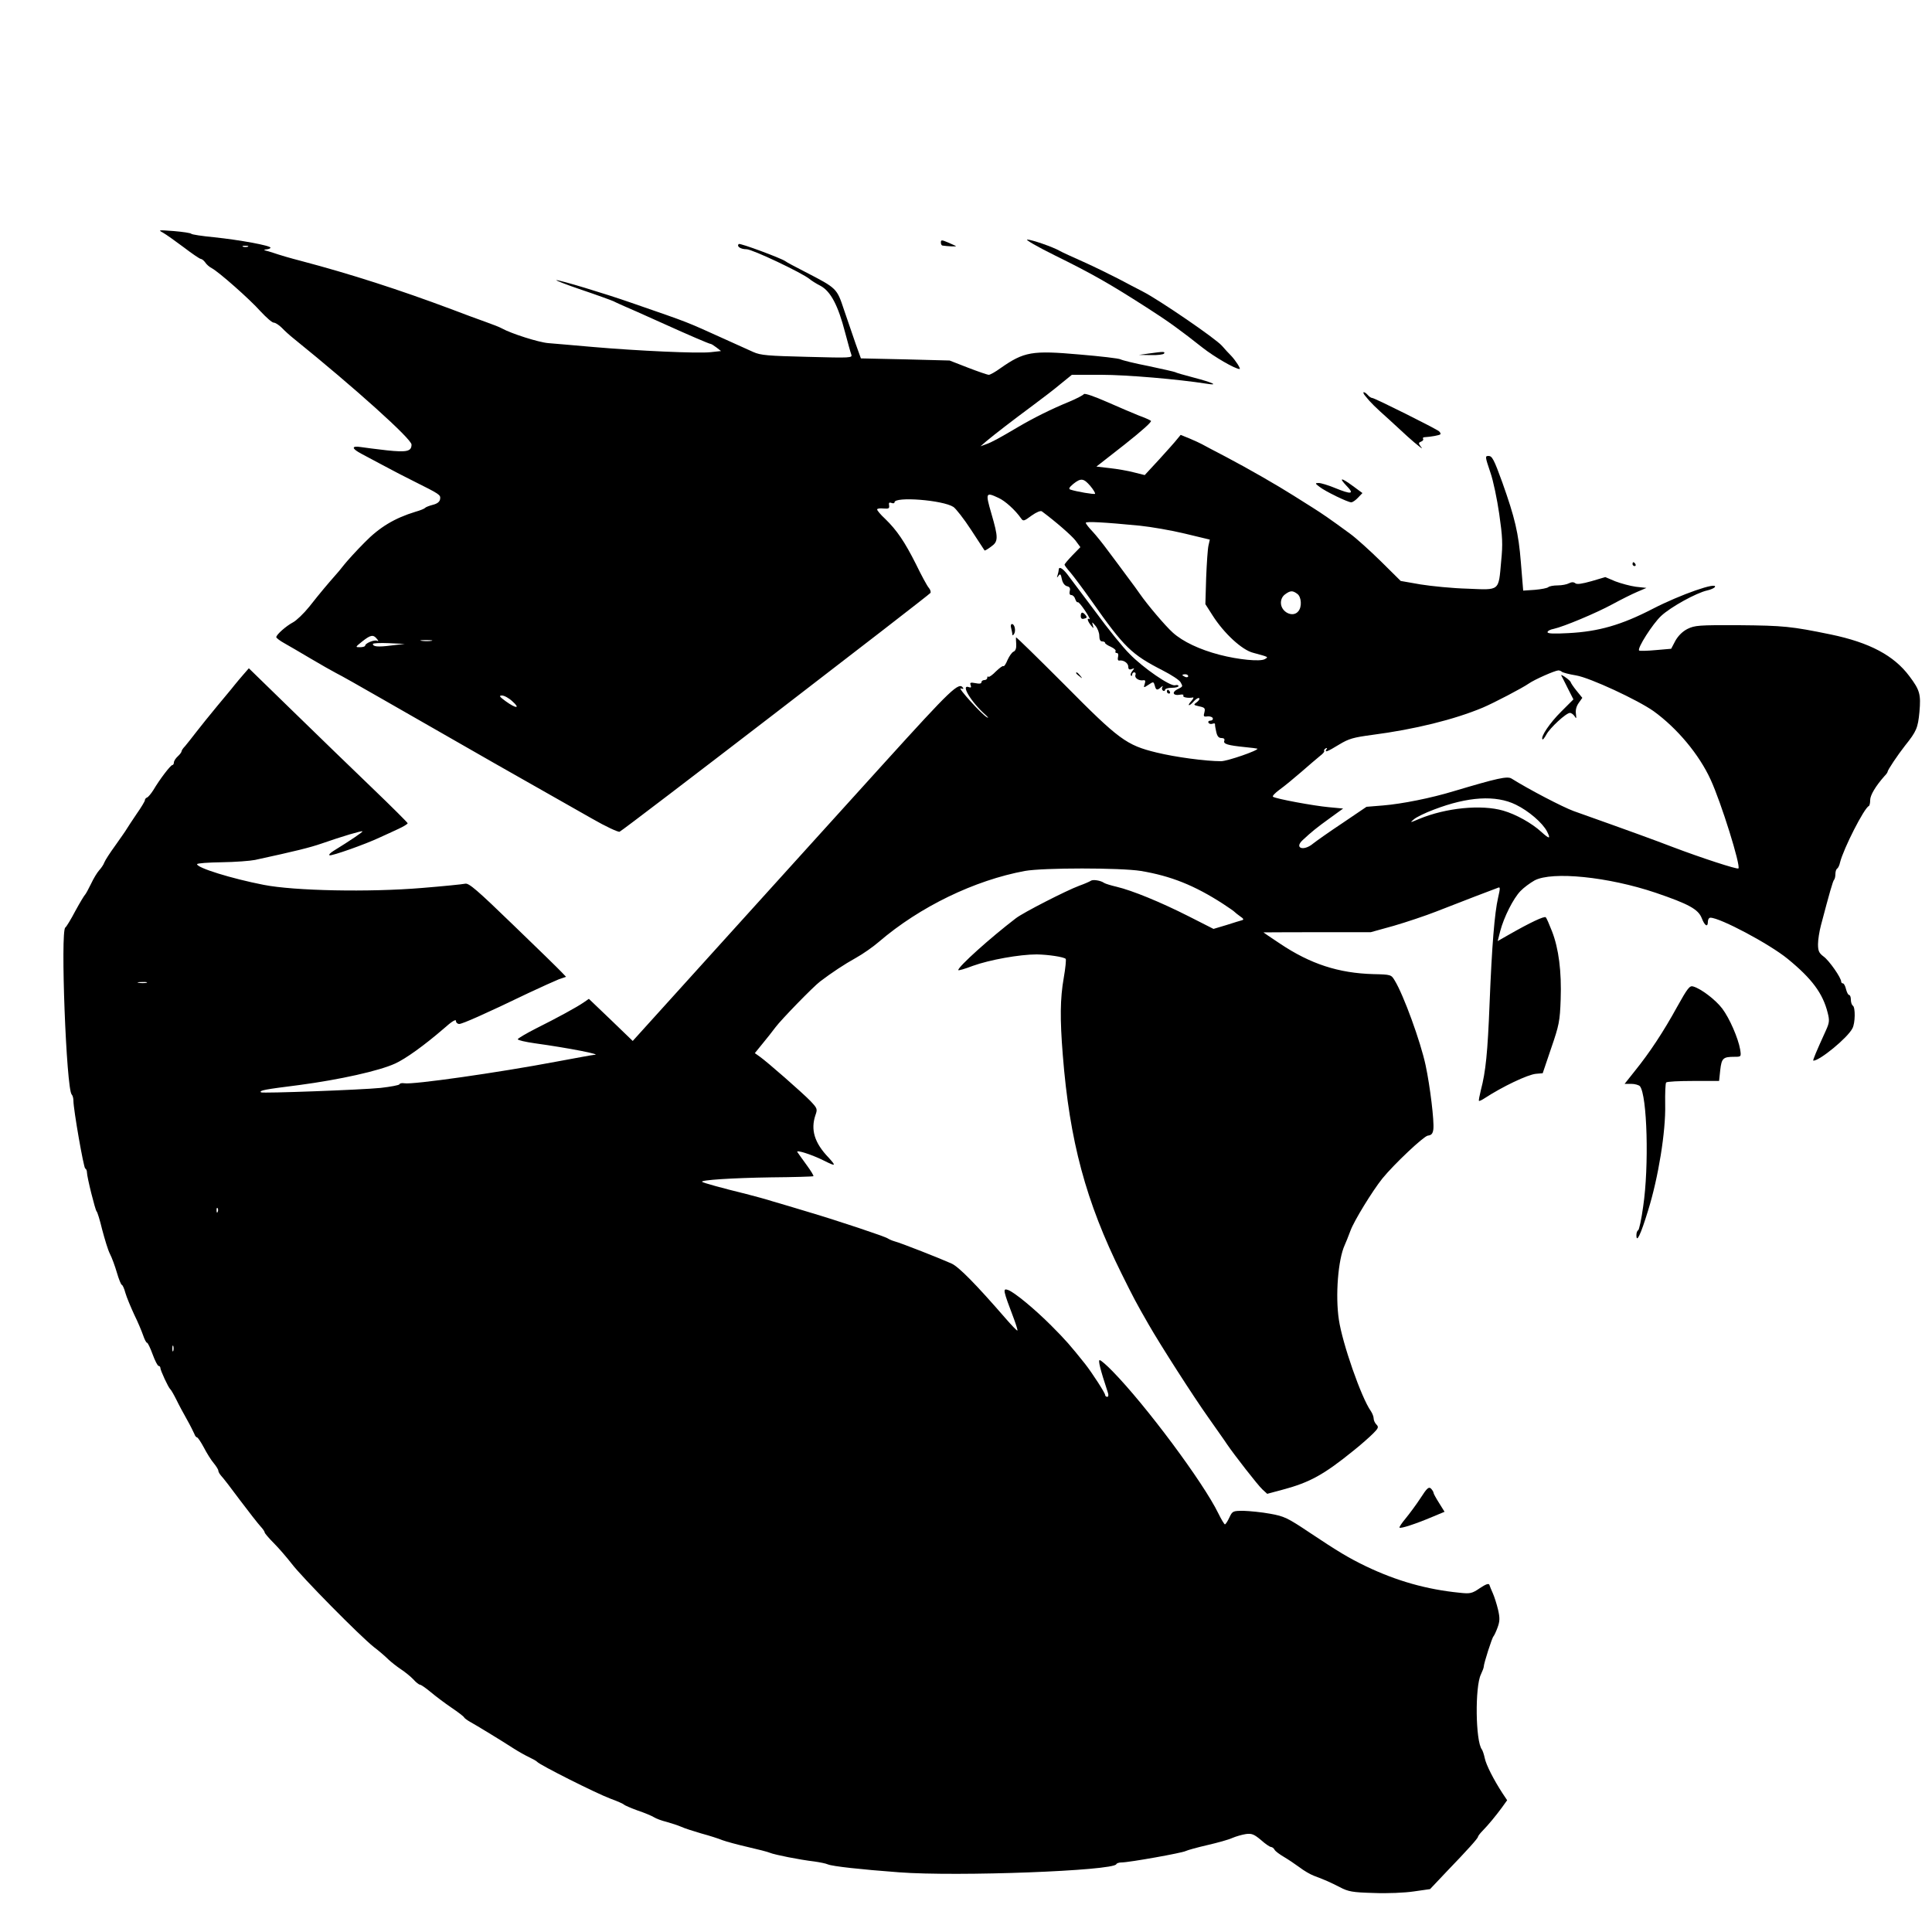 <?xml version="1.0" standalone="no"?>
<!DOCTYPE svg PUBLIC "-//W3C//DTD SVG 20010904//EN"
 "http://www.w3.org/TR/2001/REC-SVG-20010904/DTD/svg10.dtd">
<svg version="1.0" xmlns="http://www.w3.org/2000/svg"
 width="1000pt" height="1000pt" viewBox="0 0 1000 1000"
 preserveAspectRatio="xMidYMid meet">
<g transform="translate(0,1000) scale(0.1,-0.1)"
fill="#000000" stroke="none">
<path d="M843 8796 c16 -9 64 -43 108 -76 43 -33 83 -60 88 -60 5 0 16 -8 23
-18 7 -11 22 -24 34 -30 36 -19 197 -161 252 -223 30 -32 60 -59 69 -59 8 0
27 -12 42 -27 15 -16 43 -41 62 -56 318 -257 609 -519 609 -548 0 -35 -23 -41
-127 -30 -54 6 -115 14 -135 17 -51 8 -49 -8 5 -36 23 -12 71 -38 107 -57 75
-40 98 -52 160 -83 138 -69 141 -71 138 -93 -2 -14 -14 -24 -38 -30 -19 -5
-37 -12 -40 -16 -3 -4 -25 -13 -50 -20 -108 -33 -186 -80 -263 -159 -42 -42
-89 -94 -105 -114 -16 -21 -39 -48 -50 -60 -30 -34 -73 -84 -131 -158 -29 -36
-67 -72 -84 -81 -36 -19 -87 -64 -87 -77 0 -4 19 -19 43 -32 23 -13 85 -49
137 -80 52 -31 111 -64 130 -74 19 -9 127 -70 240 -135 113 -65 374 -214 580
-332 206 -117 433 -246 504 -286 71 -41 136 -71 143 -68 19 7 1600 1223 1609
1236 3 6 -1 18 -9 27 -8 9 -38 64 -66 122 -58 115 -98 175 -160 235 -23 21
-41 43 -41 48 0 5 15 7 33 5 27 -2 31 0 29 16 -3 14 1 17 12 13 9 -4 16 -2 16
3 0 31 250 12 305 -24 12 -8 54 -61 91 -118 37 -57 69 -105 70 -107 2 -2 17 7
33 19 39 27 39 46 2 173 -31 107 -29 111 37 80 34 -15 87 -63 117 -106 11 -16
15 -15 54 14 27 19 47 27 54 22 70 -52 153 -124 174 -151 l25 -34 -41 -42
c-22 -23 -41 -45 -41 -49 0 -3 14 -22 31 -41 17 -20 66 -86 110 -148 168 -239
205 -275 367 -358 45 -23 87 -50 93 -62 12 -22 13 -21 -19 -37 -28 -15 -19
-33 14 -27 14 3 22 1 19 -5 -6 -8 26 -14 50 -9 5 1 1 -8 -9 -19 -11 -12 -16
-21 -11 -21 4 0 16 10 26 22 11 11 22 18 26 14 4 -3 -2 -13 -13 -21 -18 -13
-17 -14 13 -21 29 -6 32 -10 27 -31 -6 -21 -4 -24 16 -21 13 1 25 -3 27 -9 3
-7 -3 -13 -12 -13 -9 0 -13 -5 -10 -11 4 -6 13 -8 21 -5 8 3 13 2 13 -2 -1 -4
2 -22 6 -39 5 -24 13 -33 27 -33 13 0 18 -5 15 -14 -7 -17 19 -24 107 -33 33
-3 62 -7 64 -8 9 -8 -155 -65 -188 -65 -78 0 -236 21 -334 45 -156 38 -194 66
-478 353 -137 137 -248 246 -249 243 -1 -3 0 -20 1 -37 1 -20 -4 -33 -14 -37
-8 -3 -22 -23 -31 -43 -8 -20 -18 -35 -21 -32 -3 4 -20 -9 -39 -27 -18 -19
-36 -31 -39 -28 -3 4 -6 1 -6 -5 0 -7 -7 -12 -15 -12 -8 0 -15 -5 -15 -11 0
-8 -11 -9 -31 -5 -26 5 -30 3 -25 -10 4 -11 2 -15 -8 -11 -47 18 10 -77 87
-145 12 -11 15 -16 6 -11 -25 12 -157 158 -136 150 10 -4 16 -3 12 2 -21 34
-60 -4 -409 -389 -197 -217 -570 -630 -829 -916 l-472 -522 -113 109 -114 109
-26 -18 c-36 -25 -137 -80 -249 -136 -51 -26 -93 -51 -93 -55 0 -5 39 -14 88
-21 174 -24 359 -60 306 -60 -5 0 -92 -16 -194 -35 -302 -57 -744 -120 -787
-112 -12 2 -24 0 -25 -5 -2 -5 -46 -13 -98 -19 -98 -10 -612 -29 -619 -23 -11
10 17 15 199 38 209 28 412 73 495 111 55 25 151 94 253 182 40 36 62 49 62
39 0 -9 8 -16 17 -16 16 0 134 52 358 160 66 31 137 63 157 71 l38 13 -23 24
c-12 13 -124 123 -249 243 -189 183 -231 219 -250 215 -13 -3 -113 -13 -223
-22 -276 -23 -662 -15 -820 16 -169 33 -345 88 -345 107 0 5 58 9 128 10 70 1
147 7 172 12 212 46 284 64 345 85 106 37 207 67 211 63 3 -3 -62 -47 -151
-102 -16 -10 -25 -20 -19 -22 12 -4 185 57 259 92 28 12 71 33 98 45 26 12 47
25 47 29 0 3 -82 85 -182 181 -100 96 -285 275 -411 398 l-229 223 -27 -31
c-14 -16 -36 -42 -48 -57 -12 -16 -53 -64 -90 -109 -37 -45 -86 -105 -108
-134 -22 -29 -48 -61 -57 -72 -10 -10 -18 -22 -18 -26 0 -5 -9 -17 -20 -27
-11 -10 -20 -24 -20 -32 0 -7 -4 -13 -8 -13 -9 0 -65 -73 -98 -129 -12 -19
-27 -37 -33 -39 -6 -2 -11 -8 -11 -14 0 -5 -19 -37 -43 -71 -23 -34 -46 -69
-52 -79 -5 -9 -32 -47 -58 -84 -27 -37 -53 -77 -57 -88 -4 -12 -17 -30 -27
-41 -10 -11 -29 -42 -42 -70 -13 -27 -27 -52 -30 -55 -4 -3 -27 -41 -51 -85
-23 -44 -47 -83 -52 -86 -26 -17 5 -834 33 -864 5 -5 9 -19 9 -32 0 -46 53
-348 61 -351 5 -2 9 -11 9 -20 0 -24 43 -196 50 -202 4 -3 17 -45 29 -95 13
-49 30 -106 40 -125 10 -19 26 -63 36 -97 10 -35 22 -63 25 -63 4 0 13 -19 19
-42 7 -24 28 -74 46 -113 19 -38 39 -87 46 -107 7 -21 16 -38 20 -38 4 0 17
-27 29 -60 12 -33 26 -60 31 -60 5 0 9 -5 9 -10 0 -13 42 -103 51 -110 4 -3
18 -27 32 -55 13 -27 39 -75 56 -105 17 -30 33 -63 37 -72 3 -10 10 -18 14
-18 4 0 20 -24 35 -52 15 -29 38 -66 51 -81 13 -16 24 -33 24 -39 0 -6 7 -18
15 -27 9 -9 53 -66 98 -127 46 -61 93 -121 105 -134 12 -13 22 -27 22 -32 0
-4 21 -29 48 -56 26 -26 67 -74 92 -106 53 -70 352 -373 425 -431 28 -21 62
-51 76 -65 15 -14 43 -36 64 -50 21 -14 50 -37 64 -52 14 -16 30 -28 35 -28 5
0 30 -17 55 -38 25 -21 74 -58 108 -81 34 -23 63 -45 65 -50 2 -4 15 -14 29
-22 31 -17 166 -99 229 -140 25 -16 61 -36 80 -45 19 -9 37 -19 40 -23 13 -16
305 -163 380 -191 36 -13 67 -27 70 -31 3 -3 34 -17 70 -30 36 -12 74 -28 85
-35 11 -7 40 -18 65 -24 25 -7 59 -18 75 -25 17 -8 64 -23 105 -35 41 -11 91
-27 110 -35 19 -7 78 -23 130 -35 52 -12 104 -25 115 -30 23 -10 154 -36 230
-45 28 -4 59 -10 70 -15 24 -10 167 -26 368 -41 303 -23 1112 8 1125 42 2 5
14 9 27 9 39 0 313 49 332 59 10 5 61 19 113 31 52 12 110 28 129 37 19 8 50
17 70 20 30 4 42 -1 78 -31 22 -20 46 -36 52 -36 5 0 14 -6 18 -14 4 -8 26
-24 48 -37 22 -13 58 -37 81 -54 22 -17 56 -37 75 -44 61 -23 83 -33 134 -59
44 -23 65 -27 175 -30 71 -3 161 1 208 8 l84 12 87 92 c105 109 161 171 161
179 0 3 10 17 23 30 33 34 68 77 100 120 l28 39 -24 36 c-45 69 -85 147 -92
182 -4 19 -11 40 -15 45 -33 43 -36 325 -5 388 8 17 15 35 15 41 0 16 43 150
50 156 3 3 13 23 21 45 12 33 13 49 3 93 -7 29 -19 67 -27 85 -8 17 -16 38
-18 44 -3 9 -19 3 -49 -17 -41 -28 -50 -30 -105 -24 -171 17 -326 61 -485 137
-89 43 -144 76 -291 174 -115 77 -132 85 -205 98 -43 8 -105 14 -137 15 -56 0
-58 -1 -74 -35 -9 -19 -19 -35 -23 -35 -3 0 -19 26 -34 57 -78 160 -374 558
-547 735 -31 32 -61 58 -67 58 -9 0 2 -46 42 -167 5 -14 3 -23 -3 -23 -6 0
-11 5 -11 10 0 10 -67 114 -104 161 -76 95 -100 123 -176 199 -85 85 -189 171
-222 183 -29 10 -27 1 31 -152 11 -30 19 -56 17 -58 -2 -2 -30 27 -62 64 -151
174 -241 266 -279 283 -53 24 -263 107 -295 115 -14 4 -29 11 -35 15 -14 10
-257 91 -405 135 -69 21 -153 46 -188 56 -34 11 -97 28 -140 39 -126 31 -224
58 -228 63 -10 9 154 20 356 23 118 1 217 4 220 6 3 2 -13 28 -35 58 -22 30
-43 60 -48 67 -9 14 78 -14 141 -46 58 -29 61 -27 21 17 -74 77 -94 145 -68
221 11 31 9 35 -27 73 -42 43 -223 202 -263 230 l-24 17 39 48 c22 26 52 65
68 86 28 38 195 210 231 237 59 45 127 90 185 122 36 20 89 57 119 83 212 182
496 319 756 367 95 17 494 17 600 0 156 -26 278 -75 425 -170 30 -20 57 -38
60 -42 3 -3 16 -14 29 -23 18 -12 20 -17 10 -20 -8 -2 -44 -13 -81 -25 l-67
-20 -128 65 c-146 74 -293 134 -373 153 -30 7 -59 16 -65 20 -18 13 -59 19
-69 11 -6 -4 -33 -16 -61 -26 -65 -24 -290 -139 -327 -168 -131 -100 -298
-250 -298 -268 0 -4 34 6 76 22 86 31 241 59 330 59 60 -1 140 -13 150 -23 3
-3 -1 -47 -10 -98 -19 -108 -20 -213 -5 -400 35 -444 119 -758 304 -1131 63
-127 75 -150 140 -263 60 -105 233 -375 310 -483 44 -63 87 -123 95 -136 38
-56 161 -214 184 -235 l25 -23 82 22 c138 37 211 77 364 201 39 31 84 71 102
89 28 28 30 34 17 47 -8 8 -14 22 -14 31 0 10 -7 27 -15 39 -49 69 -147 350
-165 472 -19 125 -4 312 30 386 5 11 19 45 30 75 18 50 113 205 165 270 62 76
213 218 235 222 19 2 26 10 29 33 5 42 -17 223 -40 331 -26 122 -114 364 -160
439 -18 30 -19 31 -111 33 -179 5 -325 52 -483 158 -47 31 -85 57 -85 58 0 0
125 1 278 1 l277 0 119 33 c65 19 164 52 220 74 56 22 146 57 201 78 55 21
107 41 116 44 15 7 15 2 3 -51 -18 -78 -32 -246 -44 -548 -10 -254 -20 -352
-45 -447 -7 -29 -12 -54 -10 -56 2 -2 15 4 30 14 92 60 222 122 265 126 l35 3
44 130 c41 119 45 140 49 252 5 145 -10 263 -45 353 -14 36 -28 68 -32 72 -7
8 -81 -27 -193 -91 l-56 -32 13 51 c19 73 68 170 105 208 17 18 50 42 73 55
91 48 381 19 627 -64 170 -58 220 -85 238 -131 16 -41 32 -50 32 -18 0 11 6
20 13 20 50 0 306 -136 400 -213 126 -103 182 -179 207 -279 10 -39 9 -51 -8
-89 -51 -112 -71 -159 -66 -159 33 0 177 118 202 167 15 27 16 110 2 118 -5 3
-10 17 -10 31 0 13 -4 24 -9 24 -5 0 -12 14 -16 30 -4 17 -11 30 -16 30 -5 0
-9 4 -9 9 0 20 -62 109 -91 130 -24 18 -29 29 -29 64 0 23 7 67 15 97 45 171
62 230 68 236 4 4 7 18 7 30 0 13 4 25 9 28 5 3 12 17 15 32 18 72 125 282
149 292 4 2 7 16 7 31 0 25 28 72 74 124 9 9 16 19 16 22 0 9 53 88 90 135 60
75 67 92 75 175 8 92 2 113 -52 185 -80 107 -205 174 -407 216 -204 42 -244
46 -476 48 -207 1 -228 -1 -265 -19 -26 -13 -48 -35 -63 -61 l-22 -42 -81 -7
c-44 -4 -82 -5 -85 -2 -11 11 70 138 114 179 49 46 183 120 239 132 18 4 35
12 39 17 18 30 -178 -38 -323 -113 -161 -83 -279 -117 -435 -125 -74 -4 -108
-3 -108 5 0 6 14 14 32 17 53 12 218 81 303 127 44 24 102 53 128 64 l49 21
-55 6 c-29 4 -77 17 -106 28 l-52 22 -71 -21 c-50 -14 -76 -18 -84 -11 -9 7
-19 7 -33 0 -11 -6 -37 -11 -58 -11 -22 0 -43 -4 -49 -9 -5 -5 -36 -11 -70
-14 l-60 -4 -12 146 c-12 152 -31 231 -96 414 -43 119 -53 137 -71 137 -19 0
-19 -2 10 -88 14 -40 34 -136 45 -212 17 -119 19 -155 10 -245 -14 -157 -5
-149 -174 -142 -77 2 -187 13 -243 22 l-103 18 -102 101 c-57 56 -128 120
-158 142 -109 80 -146 105 -195 136 -27 17 -72 45 -100 63 -82 52 -233 139
-349 200 -60 31 -116 61 -125 66 -9 5 -37 18 -63 29 l-47 19 -19 -23 c-10 -13
-52 -60 -93 -105 l-74 -80 -56 14 c-30 8 -87 18 -125 22 l-69 8 147 115 c92
73 142 118 135 122 -7 5 -34 17 -62 27 -27 11 -101 42 -164 70 -66 29 -117 47
-121 41 -3 -5 -37 -23 -75 -39 -93 -38 -185 -84 -265 -131 -100 -59 -138 -80
-168 -90 l-27 -10 30 26 c39 33 139 110 243 187 46 34 110 83 142 110 l58 47
153 0 c131 0 398 -23 544 -46 67 -11 32 6 -64 31 -50 13 -95 26 -99 29 -4 2
-65 16 -136 31 -72 14 -137 30 -146 35 -9 5 -104 16 -211 25 -248 22 -288 15
-411 -71 -26 -19 -53 -34 -60 -34 -7 0 -56 17 -108 37 l-95 37 -230 6 -229 5
-27 75 c-14 41 -41 120 -60 175 -38 114 -36 112 -204 199 -49 25 -94 49 -100
54 -20 15 -235 95 -241 89 -13 -12 9 -27 40 -27 30 0 287 -122 326 -154 8 -7
34 -24 58 -36 52 -29 90 -101 126 -240 14 -52 28 -104 32 -114 7 -19 1 -19
-228 -13 -204 5 -241 8 -279 25 -24 11 -89 40 -144 65 -213 96 -173 81 -485
189 -146 51 -370 118 -390 118 -8 0 50 -23 130 -50 80 -27 154 -54 165 -59 11
-6 67 -31 125 -56 58 -26 123 -55 145 -65 108 -49 226 -100 233 -100 4 0 18
-9 31 -19 l23 -18 -55 -6 c-69 -7 -375 7 -607 27 -96 9 -201 17 -232 20 -50 4
-191 49 -240 76 -10 6 -48 21 -85 34 -38 13 -117 43 -178 66 -267 100 -521
182 -775 249 -58 15 -112 31 -120 34 -8 3 -31 10 -50 16 -25 6 -29 9 -12 10
12 1 22 5 22 9 0 11 -158 40 -292 54 -62 6 -115 14 -118 18 -3 4 -43 10 -90
14 -80 6 -83 6 -57 -8z m440 -73 c-7 -2 -19 -2 -25 0 -7 3 -2 5 12 5 14 0 19
-2 13 -5z m4361 -1239 c16 -19 26 -37 24 -40 -5 -4 -95 11 -128 22 -10 4 -6
11 15 29 40 32 54 30 89 -11z m256 -205 c58 -6 163 -24 233 -41 l129 -31 -7
-31 c-4 -17 -9 -92 -12 -167 l-4 -136 37 -58 c59 -93 153 -180 211 -194 81
-22 80 -21 59 -33 -24 -13 -134 -3 -234 23 -103 27 -190 68 -242 115 -39 35
-132 145 -170 200 -8 12 -37 52 -65 89 -27 37 -72 97 -99 133 -27 37 -64 83
-82 102 -19 20 -34 39 -34 44 0 8 96 3 280 -15z m815 -353 c21 -15 25 -67 5
-90 -28 -35 -90 -4 -90 44 0 18 8 34 22 44 27 20 39 20 63 2z m-4764 -233 c8
-9 9 -14 2 -10 -13 8 -63 -12 -63 -25 0 -4 -12 -8 -26 -8 -26 0 -26 0 11 30
43 34 57 37 76 13z m282 -10 c-13 -2 -35 -2 -50 0 -16 2 -5 4 22 4 28 0 40 -2
28 -4z m-208 -24 c-70 -9 -95 -6 -95 8 0 4 37 6 82 4 l83 -4 -70 -8z m6059
-136 c4 -4 37 -13 74 -19 72 -12 319 -127 401 -185 123 -89 236 -225 295 -354
55 -119 157 -447 144 -460 -6 -6 -193 55 -338 110 -102 39 -200 75 -515 187
-57 21 -230 111 -321 168 -22 14 -74 2 -299 -65 -118 -36 -269 -66 -366 -74
l-86 -7 -124 -84 c-68 -45 -137 -94 -152 -106 -50 -42 -100 -24 -54 18 45 42
72 64 140 113 l69 50 -74 7 c-77 7 -273 43 -289 54 -5 3 10 19 33 36 24 17 75
59 113 92 39 34 82 71 97 83 15 11 25 23 22 26 -3 3 0 8 7 13 8 4 10 3 5 -4
-12 -19 3 -14 65 24 51 31 74 37 170 50 223 29 427 80 573 141 59 25 206 102
239 125 28 20 134 67 153 68 6 0 14 -3 18 -7z m-1934 -23 c0 -5 -7 -7 -15 -4
-8 4 -15 8 -15 10 0 2 7 4 15 4 8 0 15 -4 15 -10z m-3498 -130 c43 -38 20 -39
-34 0 -33 24 -37 30 -20 30 12 0 36 -13 54 -30z m5194 -535 c66 -32 138 -94
161 -138 21 -41 13 -41 -29 -3 -49 45 -131 91 -197 110 -113 33 -297 15 -436
-43 -47 -20 -49 -20 -27 -2 12 11 59 34 105 51 175 67 319 76 423 25z m-7088
-922 c-10 -2 -28 -2 -40 0 -13 2 -5 4 17 4 22 1 32 -1 23 -4z m369 -1185 c-3
-8 -6 -5 -6 6 -1 11 2 17 5 13 3 -3 4 -12 1 -19z m-230 -720 c-3 -7 -5 -2 -5
12 0 14 2 19 5 13 2 -7 2 -19 0 -25z"/>
<path d="M8081 6504 c3 -5 18 -35 34 -67 l29 -57 -63 -63 c-58 -57 -109 -132
-97 -144 2 -3 11 9 20 25 18 34 102 112 122 112 7 0 18 -8 24 -17 9 -15 10
-13 7 12 -3 19 2 39 14 56 l19 27 -30 37 c-17 21 -30 41 -30 44 0 3 -12 15
-27 25 -14 10 -24 15 -22 10z"/>
<path d="M4870 8745 c0 -8 3 -15 8 -16 27 -4 72 -6 70 -3 -2 2 -21 10 -41 19
-33 14 -37 14 -37 0z"/>
<path d="M5460 8678 c191 -94 283 -146 485 -276 106 -68 166 -112 280 -202 60
-47 168 -110 191 -110 8 0 -21 45 -44 69 -9 9 -31 32 -47 51 -33 38 -329 240
-410 281 -27 14 -85 44 -128 67 -43 22 -124 62 -180 87 -56 25 -111 50 -121
56 -36 21 -147 59 -169 59 -12 0 52 -37 143 -82z"/>
<path d="M5945 8170 l-50 -7 62 -1 c34 -1 65 3 68 8 7 11 -2 11 -80 0z"/>
<path d="M7068 7949 c25 -32 52 -58 118 -117 32 -30 77 -70 99 -91 22 -20 49
-43 60 -51 18 -14 19 -14 7 1 -10 14 -10 18 3 23 9 3 14 10 11 14 -3 5 0 9 7
9 33 2 78 10 82 15 3 3 0 10 -7 16 -19 15 -333 172 -345 172 -6 0 -16 7 -23
15 -7 8 -16 15 -21 15 -5 0 -1 -10 9 -21z"/>
<path d="M6970 7485 c42 -43 26 -46 -62 -10 -34 14 -71 25 -82 25 -20 0 -20
-2 4 -20 29 -23 146 -80 164 -80 7 0 23 11 35 24 l23 24 -49 36 c-61 45 -76
46 -33 1z"/>
<path d="M8450 7080 c0 -5 5 -10 11 -10 5 0 7 5 4 10 -3 6 -8 10 -11 10 -2 0
-4 -4 -4 -10z"/>
<path d="M5480 7051 c0 -5 -3 -18 -6 -28 -5 -15 -4 -15 5 -3 8 12 12 9 17 -17
4 -20 14 -33 26 -37 15 -3 19 -11 15 -25 -3 -14 0 -21 8 -21 8 0 17 -9 20 -20
4 -11 9 -19 13 -17 4 3 21 -18 39 -45 17 -26 28 -46 22 -43 -14 10 -11 -9 7
-31 15 -19 16 -19 10 1 -5 18 -4 17 14 -4 11 -13 20 -36 20 -52 0 -19 5 -29
15 -29 8 0 15 -3 15 -8 0 -4 14 -13 30 -20 17 -8 28 -18 24 -23 -3 -5 0 -9 7
-9 6 0 9 -8 6 -20 -3 -12 -1 -20 6 -19 22 4 47 -13 47 -32 0 -13 5 -17 18 -12
15 6 15 5 3 -10 -8 -10 -11 -20 -7 -24 3 -3 6 -1 6 5 0 7 5 12 11 12 6 0 9 -6
6 -14 -6 -15 18 -31 41 -27 10 2 12 -4 7 -19 -7 -21 -6 -21 20 -4 25 17 26 16
32 -4 6 -25 13 -27 32 -9 10 8 12 8 7 0 -3 -6 -2 -14 4 -18 5 -3 10 -1 10 4 0
6 16 11 35 11 19 0 35 4 35 9 0 5 -8 7 -18 4 -25 -6 -163 88 -235 162 -33 32
-113 131 -178 220 -66 88 -131 175 -145 193 -24 31 -44 42 -44 23z"/>
<path d="M5594 6811 c0 -12 6 -17 18 -13 14 3 16 7 7 18 -16 19 -25 17 -25 -5z"/>
<path d="M5234 6748 c3 -13 6 -27 6 -33 0 -5 4 -4 9 4 10 16 3 51 -11 51 -6 0
-8 -10 -4 -22z"/>
<path d="M5570 6516 c0 -2 8 -10 18 -17 15 -13 16 -12 3 4 -13 16 -21 21 -21
13z"/>
<path d="M6040 6420 c0 -5 5 -10 11 -10 5 0 7 5 4 10 -3 6 -8 10 -11 10 -2 0
-4 -4 -4 -10z"/>
<path d="M8681 4789 c-72 -131 -143 -238 -218 -331 l-54 -68 34 0 c19 0 39 -6
45 -12 38 -46 48 -415 17 -623 -9 -66 -21 -121 -26 -123 -5 -2 -9 -13 -9 -25
0 -44 22 2 60 126 54 173 92 410 89 549 -1 59 1 111 5 115 4 5 68 8 141 8
l133 0 6 57 c7 61 15 68 73 68 35 0 36 0 30 38 -10 58 -55 162 -93 212 -34 45
-110 103 -150 114 -18 6 -29 -8 -83 -105z"/>
<path d="M7352 2245 c-23 -35 -58 -82 -77 -105 -20 -24 -34 -45 -31 -47 6 -6
83 19 168 55 l65 27 -28 45 c-16 25 -29 49 -29 53 0 5 -6 14 -13 22 -12 11
-21 3 -55 -50z"/>
</g>
</svg>
